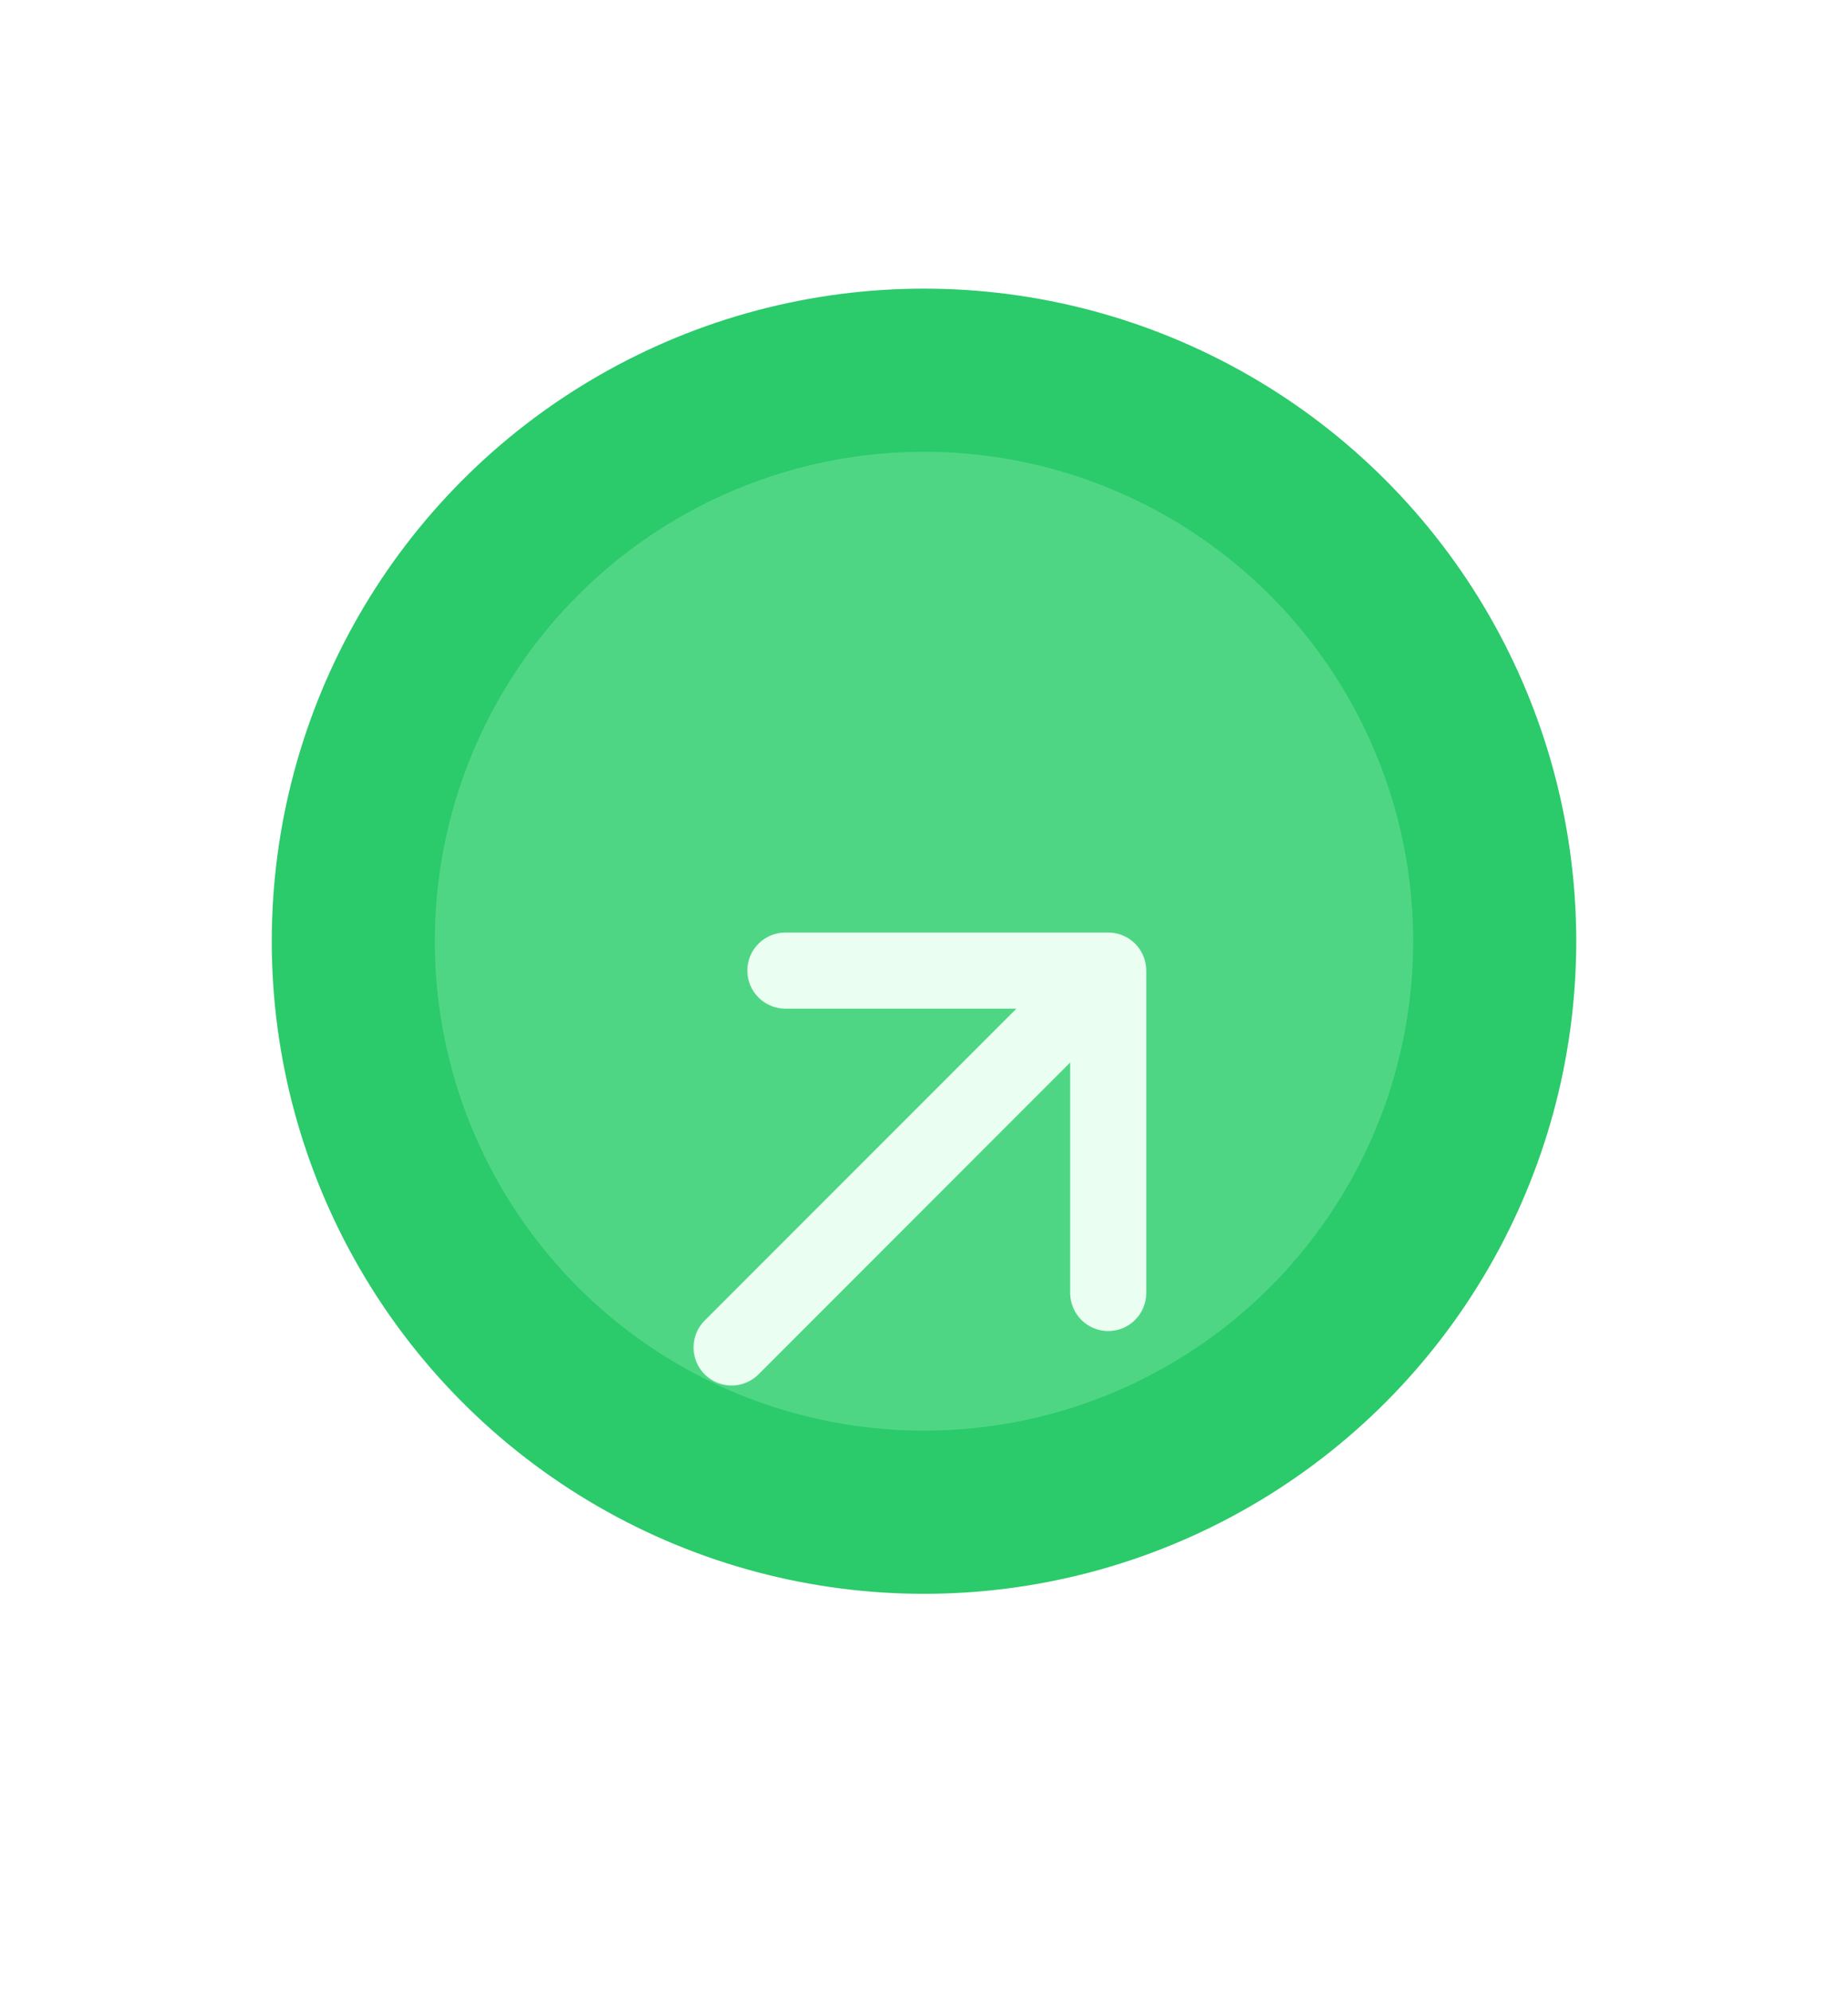 <svg width="26" height="28" viewBox="0 0 34 28" fill="none" xmlns="http://www.w3.org/2000/svg">
<circle cx="17" cy="13" r="10.5" fill="#4FD685" stroke="#2BCA6A" stroke-width="3"/>
<g filter="url(#filter0_d_329_10639)">
<path fill-rule="evenodd" clip-rule="evenodd" d="M13.75 9.54C13.75 9.354 13.823 9.176 13.955 9.045C14.086 8.914 14.264 8.84 14.45 8.84L20.389 8.84C20.575 8.84 20.753 8.914 20.884 9.045C21.015 9.176 21.089 9.354 21.089 9.54L21.089 15.48C21.086 15.663 21.011 15.838 20.88 15.967C20.749 16.096 20.573 16.168 20.389 16.168C20.206 16.168 20.03 16.096 19.899 15.967C19.768 15.838 19.693 15.663 19.689 15.48L19.689 11.23L13.955 16.965C13.823 17.096 13.645 17.17 13.46 17.17C13.274 17.17 13.096 17.096 12.965 16.965C12.833 16.833 12.76 16.655 12.76 16.47C12.76 16.284 12.833 16.106 12.965 15.975L18.7 10.24L14.45 10.24C14.264 10.24 14.086 10.166 13.955 10.035C13.823 9.904 13.75 9.726 13.75 9.54Z" fill="#EAFEF2"/>
</g>
<defs>
<filter id="filter0_d_329_10639" x="0.76" y="4.84" width="22.33" height="22.33" filterUnits="userSpaceOnUse" color-interpolation-filters="sRGB">
<feFlood flood-opacity="0" result="BackgroundImageFix"/>
<feColorMatrix in="SourceAlpha" type="matrix" values="0 0 0 0 0 0 0 0 0 0 0 0 0 0 0 0 0 0 127 0" result="hardAlpha"/>
<feOffset dy="4"/>
<feGaussianBlur stdDeviation="6"/>
<feComposite in2="hardAlpha" operator="out"/>
<feColorMatrix type="matrix" values="0 0 0 0 0.016 0 0 0 0 0.775 0 0 0 0 0.32 0 0 0 1 0"/>
<feBlend mode="normal" in2="BackgroundImageFix" result="effect1_dropShadow_329_10639"/>
<feBlend mode="normal" in="SourceGraphic" in2="effect1_dropShadow_329_10639" result="shape"/>
</filter>
</defs>
</svg>
